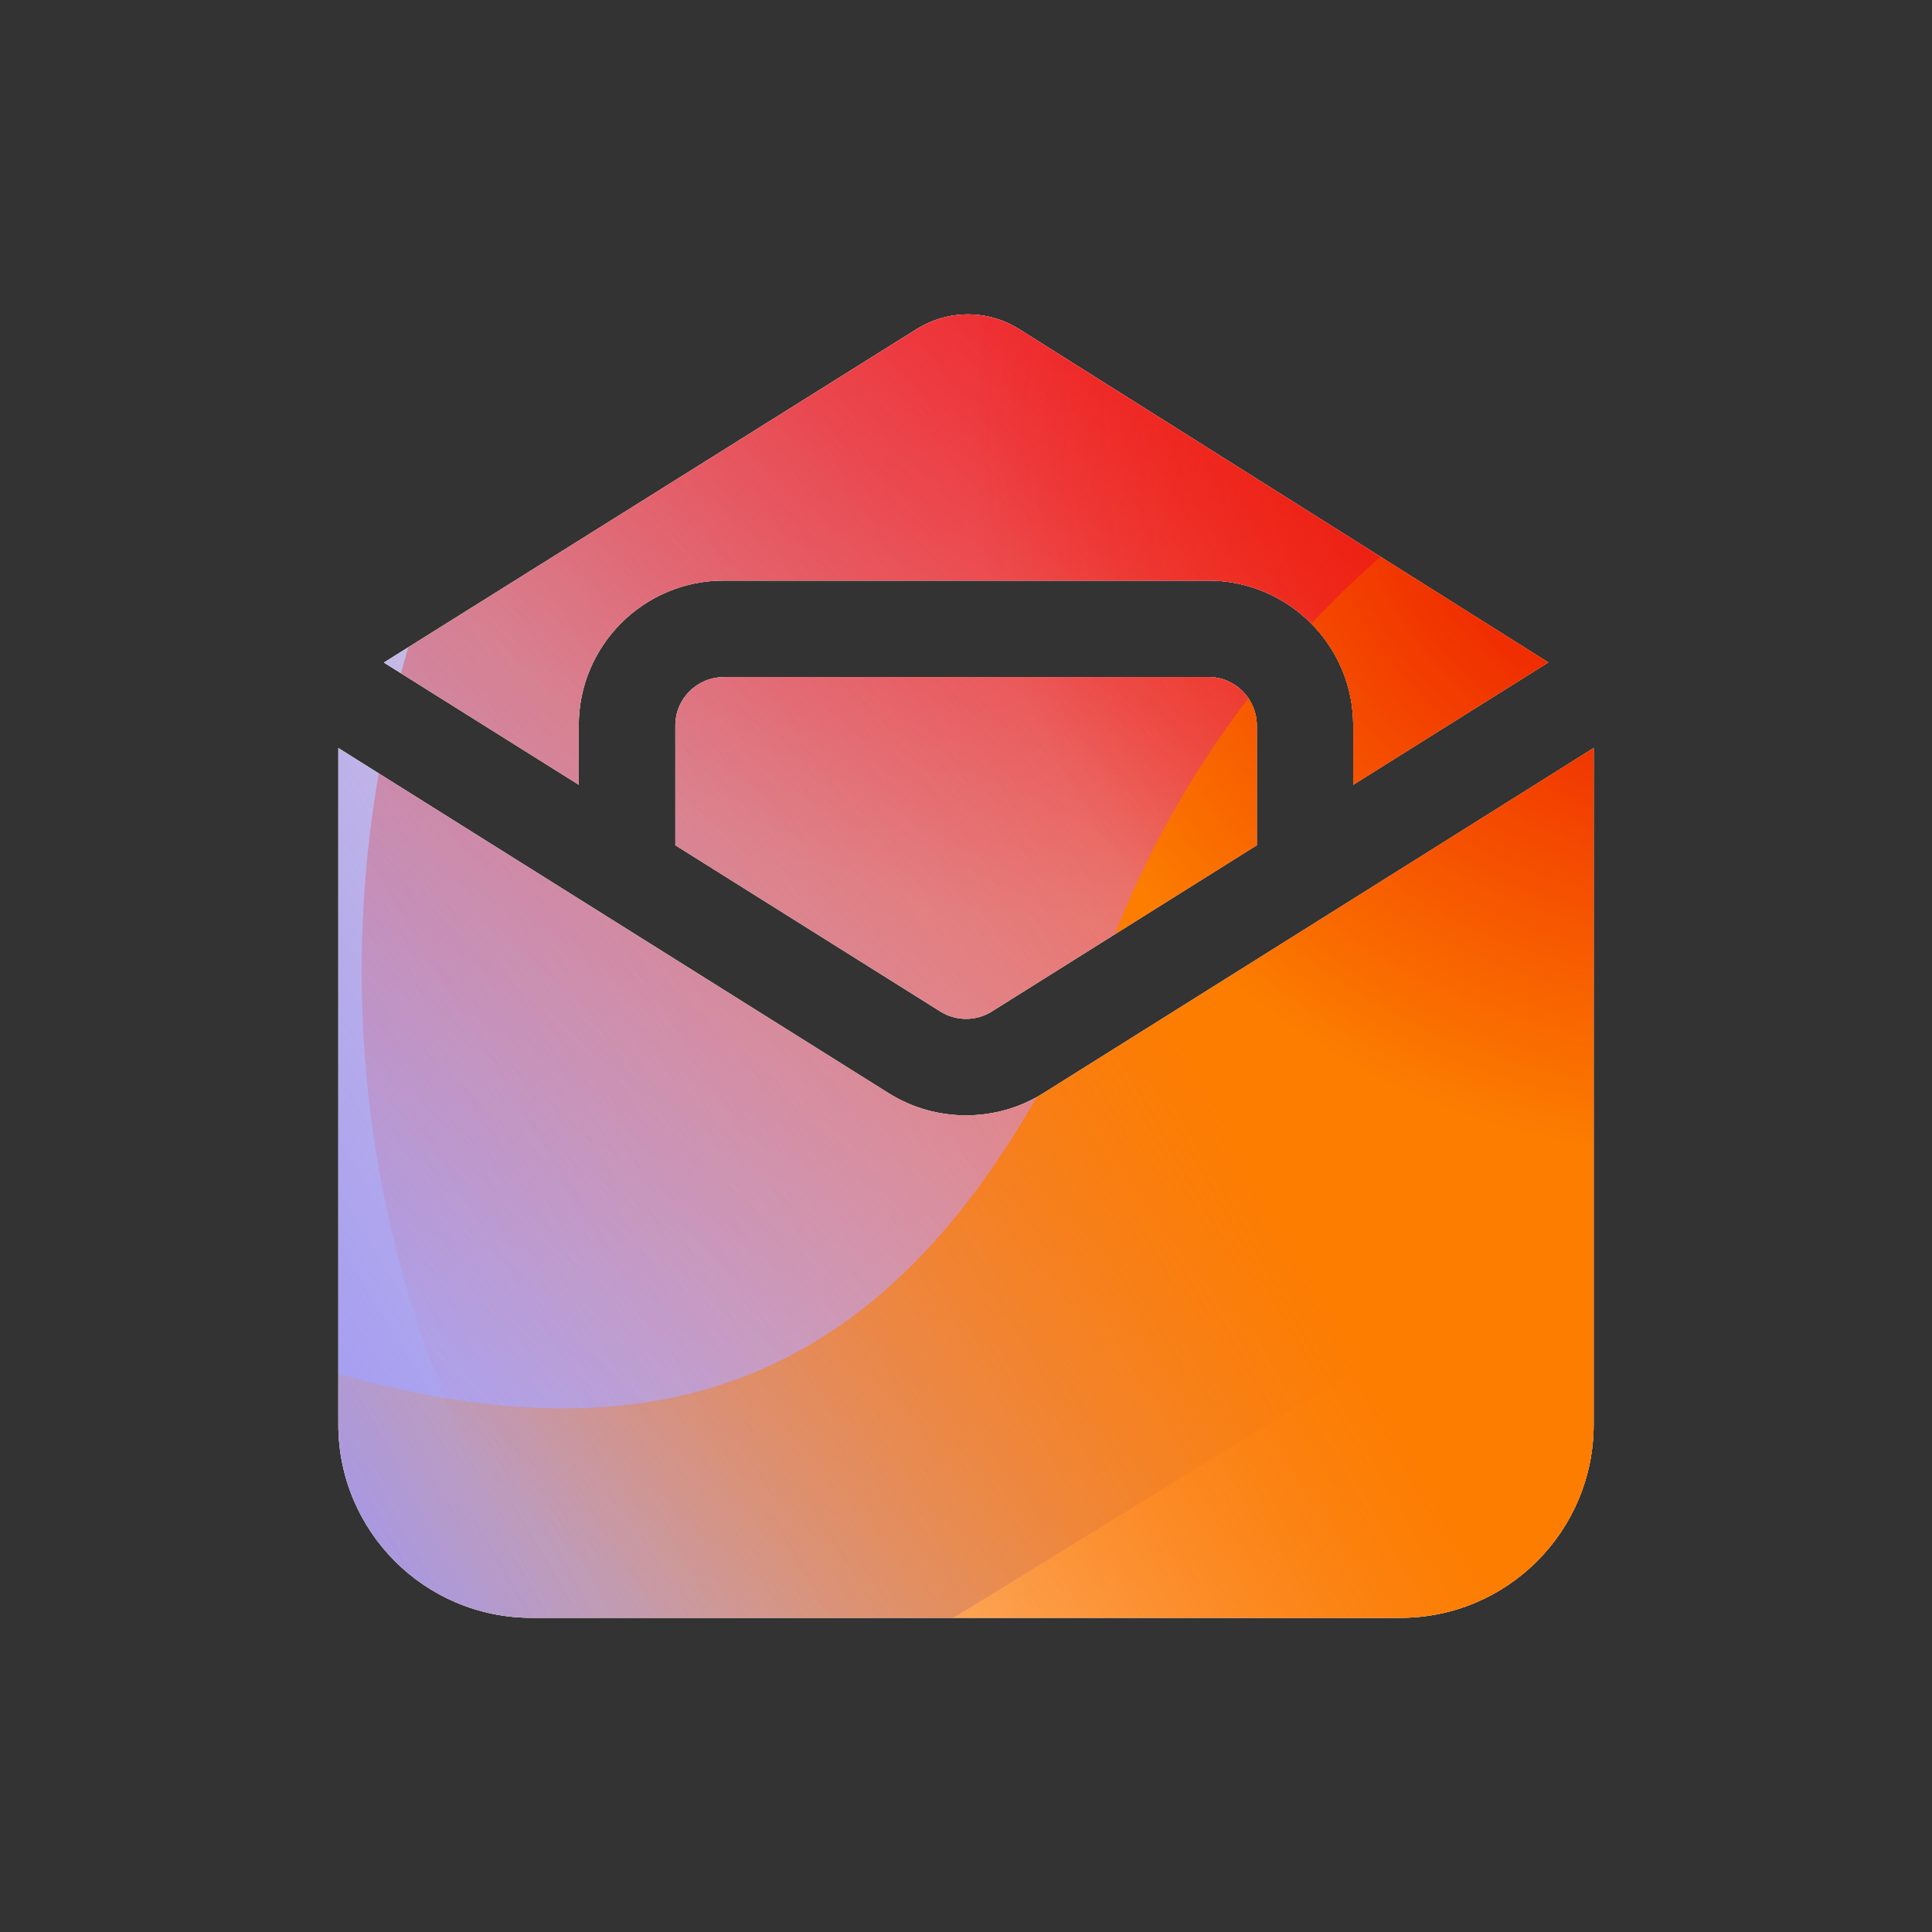 <svg width="160" height="160" viewBox="0 0 160 160" xmlns="http://www.w3.org/2000/svg">
  <rect x="0" y="0" width="160" height="160" fill="#333333" stroke="none"/>
  <defs>
<radialGradient id="paint0_radial_5481_89765" cx="0" cy="0" r="1" gradientUnits="userSpaceOnUse" gradientTransform="translate(88.673 15.397) rotate(90) scale(60.534)">
<stop offset="0.167" stop-color="#FF709F"/>
<stop offset="1" stop-color="#FF709F" stop-opacity="0"/>
</radialGradient>
<linearGradient id="paint1_linear_5481_89765" x1="-24.966" y1="134.343" x2="201.252" y2="-3.286" gradientUnits="userSpaceOnUse">
<stop offset="0.06" stop-color="#8480FE"/>
<stop offset="0.6" stop-color="#8480FE" stop-opacity="0"/>
</linearGradient>
<linearGradient id="paint2_linear_5481_89765" x1="156.573" y1="35.63" x2="59.526" y2="139.982" gradientUnits="userSpaceOnUse">
<stop stop-color="#EB1000"/>
<stop offset="1" stop-color="#EB1000" stop-opacity="0"/>
</linearGradient>
<linearGradient id="paint3_linear_5481_89765" x1="38.635" y1="154.384" x2="210.673" y2="58.011" gradientUnits="userSpaceOnUse">
<stop stop-color="#FC7D00" stop-opacity="0"/>
<stop offset="0.432" stop-color="#FC7D00"/>
<stop offset="0.609" stop-color="#FC7D00"/>
<stop offset="1" stop-color="#FC7D00" stop-opacity="0"/>
</linearGradient>
<radialGradient id="paint4_radial_5481_89765" cx="0" cy="0" r="1" gradientUnits="userSpaceOnUse" gradientTransform="translate(141.033 35.138) rotate(90) scale(60.534)">
<stop offset="0.167" stop-color="#EB1000"/>
<stop offset="1" stop-color="#EB1000" stop-opacity="0"/>
</radialGradient>
<clipPath id="clip0_5481_89765">
<rect x="10" y="10" width="139.142" height="139.142" rx="3.461" fill="white"/>
</clipPath>
</defs>
<clipPath id="mask0_5481_89765">
<path fill-rule="evenodd" d="M59.929 48.08C53.309 48.08 47.929 53.46 47.929 60.08V64.99L31.789 54.87L75.909 27.26C78.519 25.63 81.819 25.63 84.419 27.27L128.219 54.86L112.069 64.99V60.08C112.069 53.46 106.689 48.08 100.069 48.08H59.929ZM59.93 56.08C57.72 56.08 55.93 57.87 55.93 60.08V70L77.88 83.77C79.17 84.58 80.84 84.58 82.13 83.77L104.08 70V60.07C104.08 57.86 102.29 56.07 100.08 56.07H59.94L59.93 56.08ZM86.379 90.55C84.439 91.76 82.219 92.37 79.999 92.37C77.779 92.37 75.559 91.76 73.62 90.55L28.02 61.95V117.97C28.02 126.81 35.179 133.98 44.02 133.98H115.98C124.82 133.98 131.98 126.81 131.98 117.97V61.95L86.379 90.55Z" fill="white"/>
</clipPath>
<g clip-path="url(#mask0_5481_89765)">
<g clip-path="url(#clip0_5481_89765)">
<rect x="10" y="10" width="139.142" height="139.142" rx="3.461" fill="#FFECCF"/>
<rect width="139.142" height="139.142" transform="translate(10 10)" fill="#FFECCF"/>
<circle cx="88.673" cy="15.397" r="60.534" transform="rotate(-0.08 88.673 15.397)" fill="url(#paint0_radial_5481_89765)"/>
<path d="M63.109 -14.579C52.423 -21.191 38.884 -21.232 28.159 -14.683L-79.118 50.816C-89.624 57.231 -89.641 72.373 -79.149 78.812L27.418 144.218C38.127 150.79 51.667 150.783 62.367 144.195L168.715 78.727C179.151 72.302 179.17 57.245 168.746 50.795L63.109 -14.579Z" fill="url(#paint1_linear_5481_89765)"/>
<path d="M30.054 76.061C32.432 24.116 76.47 -16.067 128.416 -13.688C180.361 -11.31 220.544 32.728 218.165 84.674C215.787 136.619 171.749 176.802 119.803 174.423C67.858 172.045 27.675 128.007 30.054 76.061Z" fill="url(#paint2_linear_5481_89765)"/>
<path d="M-46.373 110.312C-25.724 101.503 -3.455 101.881 15.838 109.586C54.445 125.042 76.909 115.486 92.49 76.968C100.251 57.639 115.403 41.27 136.074 32.451C177.404 14.847 225.118 33.949 242.698 75.157C260.277 116.364 241.036 164.003 199.715 181.63C178.997 190.469 156.685 190.055 137.362 182.281C98.819 166.907 76.397 176.499 60.836 215.064C53.056 234.346 37.907 250.659 17.259 259.468C-24.038 277.086 -71.752 257.984 -89.322 216.799C-106.892 175.614 -87.669 127.929 -46.373 110.312Z" fill="url(#paint3_linear_5481_89765)"/>
<circle cx="141.033" cy="35.138" r="60.534" transform="rotate(-0.08 141.033 35.138)" fill="url(#paint4_radial_5481_89765)"/>
</g>
</g>

</svg>
